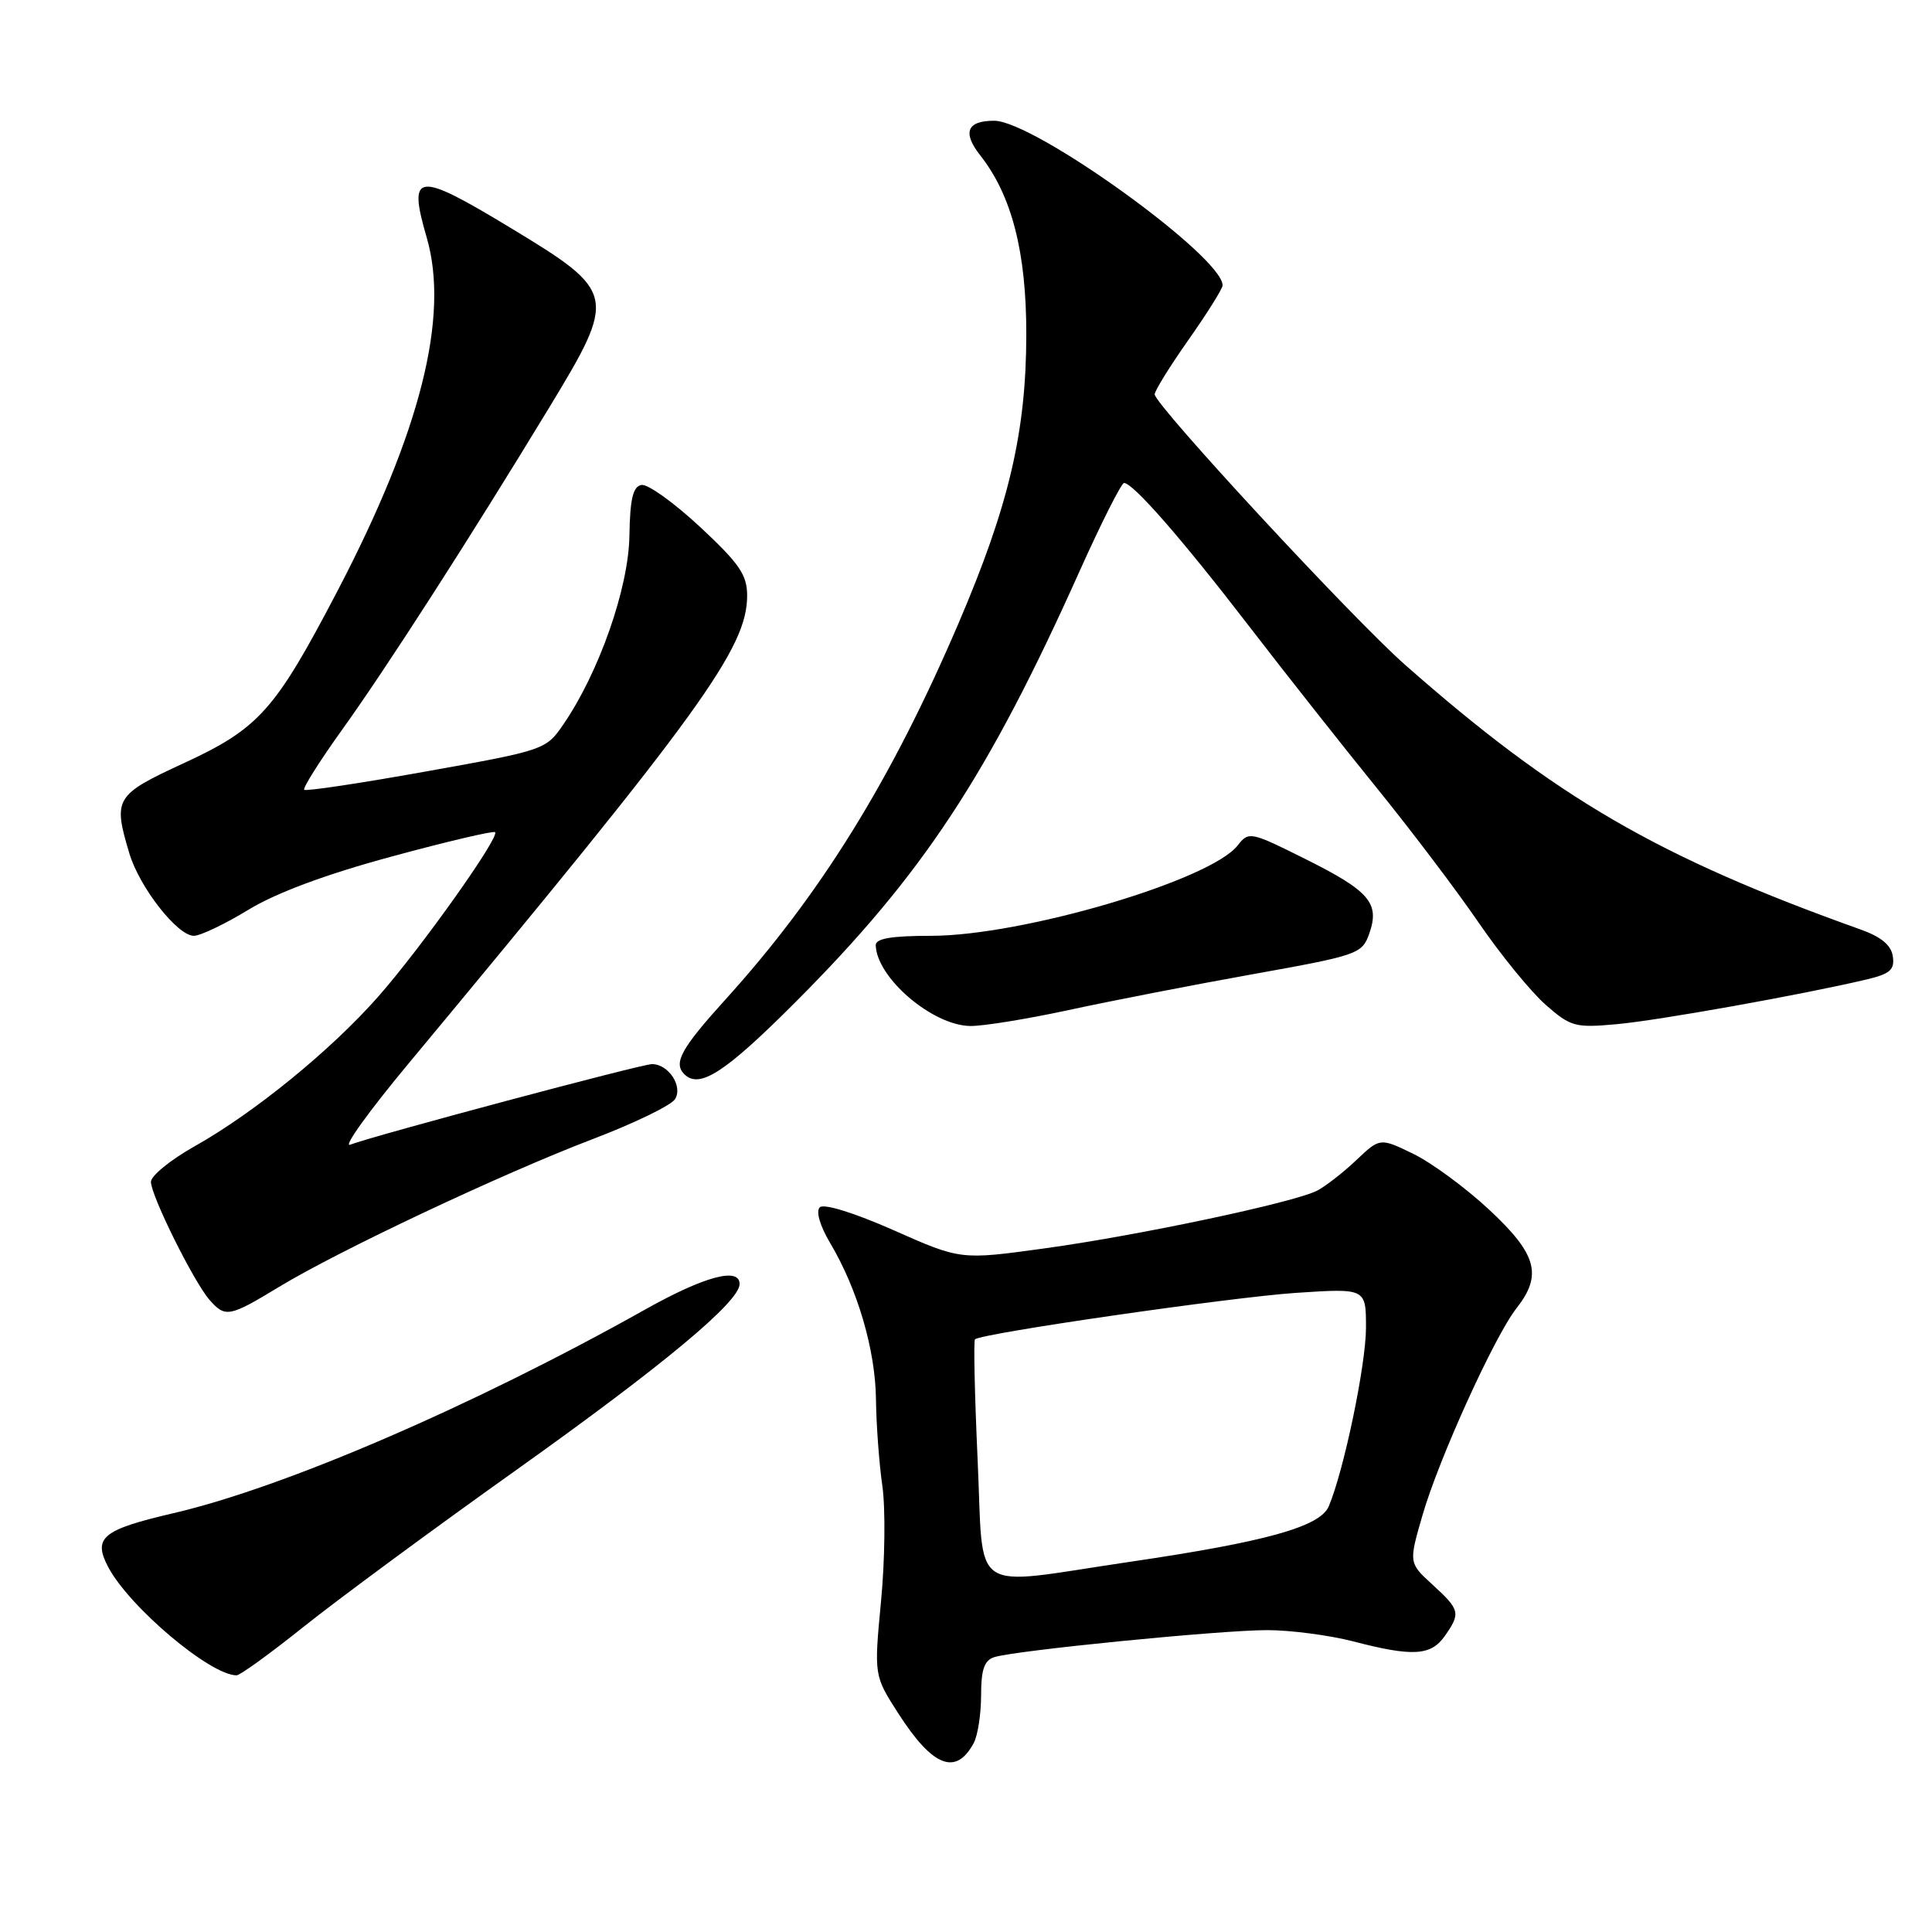 <?xml version="1.0" encoding="UTF-8" standalone="no"?>
<!DOCTYPE svg PUBLIC "-//W3C//DTD SVG 1.1//EN" "http://www.w3.org/Graphics/SVG/1.1/DTD/svg11.dtd" >
<svg xmlns="http://www.w3.org/2000/svg" xmlns:xlink="http://www.w3.org/1999/xlink" version="1.1" viewBox="0 0 256 256">
 <g >
 <path fill="currentColor"
d=" M 129.03 230.95 C 129.56 229.95 130.00 227.11 130.00 224.63 C 130.00 221.23 130.42 220.00 131.75 219.58 C 134.57 218.69 161.70 216.00 167.90 216.00 C 171.02 216.00 176.17 216.68 179.34 217.50 C 187.18 219.54 189.61 219.40 191.44 216.78 C 193.57 213.75 193.46 213.31 189.83 209.99 C 186.66 207.09 186.66 207.09 188.48 200.80 C 190.63 193.34 198.04 177.03 200.95 173.34 C 204.41 168.94 203.64 166.17 197.32 160.29 C 194.20 157.38 189.66 154.05 187.25 152.88 C 182.85 150.75 182.85 150.75 179.68 153.76 C 177.93 155.41 175.60 157.22 174.50 157.78 C 171.41 159.35 150.74 163.73 138.39 165.42 C 127.29 166.95 127.29 166.95 118.41 163.01 C 113.16 160.69 109.15 159.45 108.62 159.98 C 108.09 160.51 108.65 162.43 109.99 164.69 C 113.64 170.82 115.99 178.86 116.07 185.41 C 116.11 188.76 116.49 193.94 116.92 196.92 C 117.34 199.89 117.26 206.76 116.74 212.18 C 115.81 222.02 115.81 222.02 119.02 227.02 C 123.58 234.13 126.67 235.35 129.03 230.95 Z  M 40.29 215.51 C 44.76 211.94 57.42 202.60 68.44 194.76 C 87.87 180.92 98.00 172.49 98.00 170.14 C 98.00 167.86 93.33 169.12 85.50 173.51 C 62.79 186.25 37.74 197.07 23.00 200.50 C 13.55 202.70 12.29 203.74 14.33 207.63 C 17.11 212.91 27.83 221.97 31.34 221.99 C 31.80 222.00 35.83 219.08 40.29 215.51 Z  M 36.96 170.53 C 44.86 165.73 66.48 155.54 78.50 150.95 C 84.00 148.86 88.92 146.47 89.44 145.65 C 90.52 143.95 88.59 141.00 86.39 141.00 C 85.00 141.00 49.58 150.46 46.39 151.68 C 45.42 152.05 48.90 147.21 54.13 140.93 C 92.90 94.30 99.00 85.87 99.00 78.92 C 99.00 76.17 97.97 74.67 92.75 69.81 C 89.31 66.61 85.83 64.11 85.00 64.26 C 83.87 64.46 83.48 66.09 83.40 71.01 C 83.29 77.91 79.38 89.09 74.66 95.97 C 72.35 99.35 72.16 99.41 56.52 102.21 C 47.83 103.77 40.53 104.87 40.31 104.65 C 40.09 104.43 42.39 100.79 45.41 96.58 C 51.26 88.43 62.29 71.27 72.75 54.04 C 81.78 39.16 81.68 38.69 67.71 30.23 C 55.18 22.64 54.01 22.77 56.54 31.47 C 59.58 41.93 55.72 57.23 44.73 78.28 C 36.44 94.15 34.33 96.52 24.30 101.15 C 15.23 105.34 14.96 105.80 17.14 113.08 C 18.50 117.60 23.51 124.00 25.69 124.00 C 26.54 124.00 29.80 122.45 32.93 120.54 C 36.63 118.29 43.25 115.83 51.92 113.49 C 59.23 111.50 65.39 110.06 65.60 110.27 C 66.24 110.91 55.80 125.60 50.14 132.03 C 43.86 139.16 33.71 147.44 25.75 151.91 C 22.59 153.69 20.00 155.80 20.00 156.60 C 20.00 158.43 25.70 169.90 27.77 172.25 C 29.86 174.62 30.38 174.52 36.96 170.53 Z  M 105.44 132.75 C 122.27 115.89 130.88 102.82 143.02 75.75 C 145.92 69.29 148.59 64.00 148.94 64.00 C 150.14 64.00 156.60 71.39 165.53 83.00 C 170.40 89.33 178.04 99.00 182.50 104.50 C 186.96 110.00 193.01 117.99 195.94 122.27 C 198.87 126.54 202.86 131.43 204.81 133.14 C 208.12 136.05 208.72 136.21 214.21 135.71 C 219.71 135.22 238.80 131.80 247.31 129.79 C 250.44 129.05 251.07 128.50 250.81 126.73 C 250.60 125.24 249.26 124.13 246.50 123.15 C 219.69 113.57 206.20 105.74 186.18 88.09 C 179.25 81.99 153.00 53.63 153.00 52.25 C 153.00 51.78 155.03 48.51 157.50 45.00 C 159.97 41.49 162.00 38.25 162.00 37.81 C 162.00 33.99 137.03 16.00 131.73 16.00 C 128.12 16.00 127.50 17.55 129.89 20.59 C 134.07 25.90 136.00 33.41 135.99 44.29 C 135.98 57.22 133.69 67.00 127.00 82.61 C 118.09 103.42 108.70 118.57 96.09 132.48 C 90.27 138.91 89.19 140.86 90.67 142.33 C 92.67 144.34 96.07 142.14 105.44 132.75 Z  M 141.55 133.85 C 147.02 132.66 158.01 130.52 165.98 129.09 C 179.98 126.58 180.49 126.40 181.44 123.69 C 182.85 119.67 181.47 118.06 172.92 113.80 C 165.69 110.19 165.46 110.15 164.00 112.02 C 160.40 116.65 135.47 124.00 123.37 124.00 C 118.12 124.00 116.01 124.36 116.04 125.25 C 116.16 129.56 123.54 135.87 128.55 135.95 C 130.22 135.98 136.07 135.03 141.55 133.85 Z  M 129.54 193.42 C 129.15 184.86 128.99 177.68 129.19 177.47 C 129.99 176.68 163.00 171.90 171.75 171.31 C 181.00 170.70 181.00 170.70 181.00 175.93 C 181.00 180.81 178.08 194.84 176.07 199.59 C 174.93 202.30 167.76 204.30 149.65 206.96 C 128.09 210.14 130.39 211.69 129.54 193.42 Z "/>
</g>
</svg>
